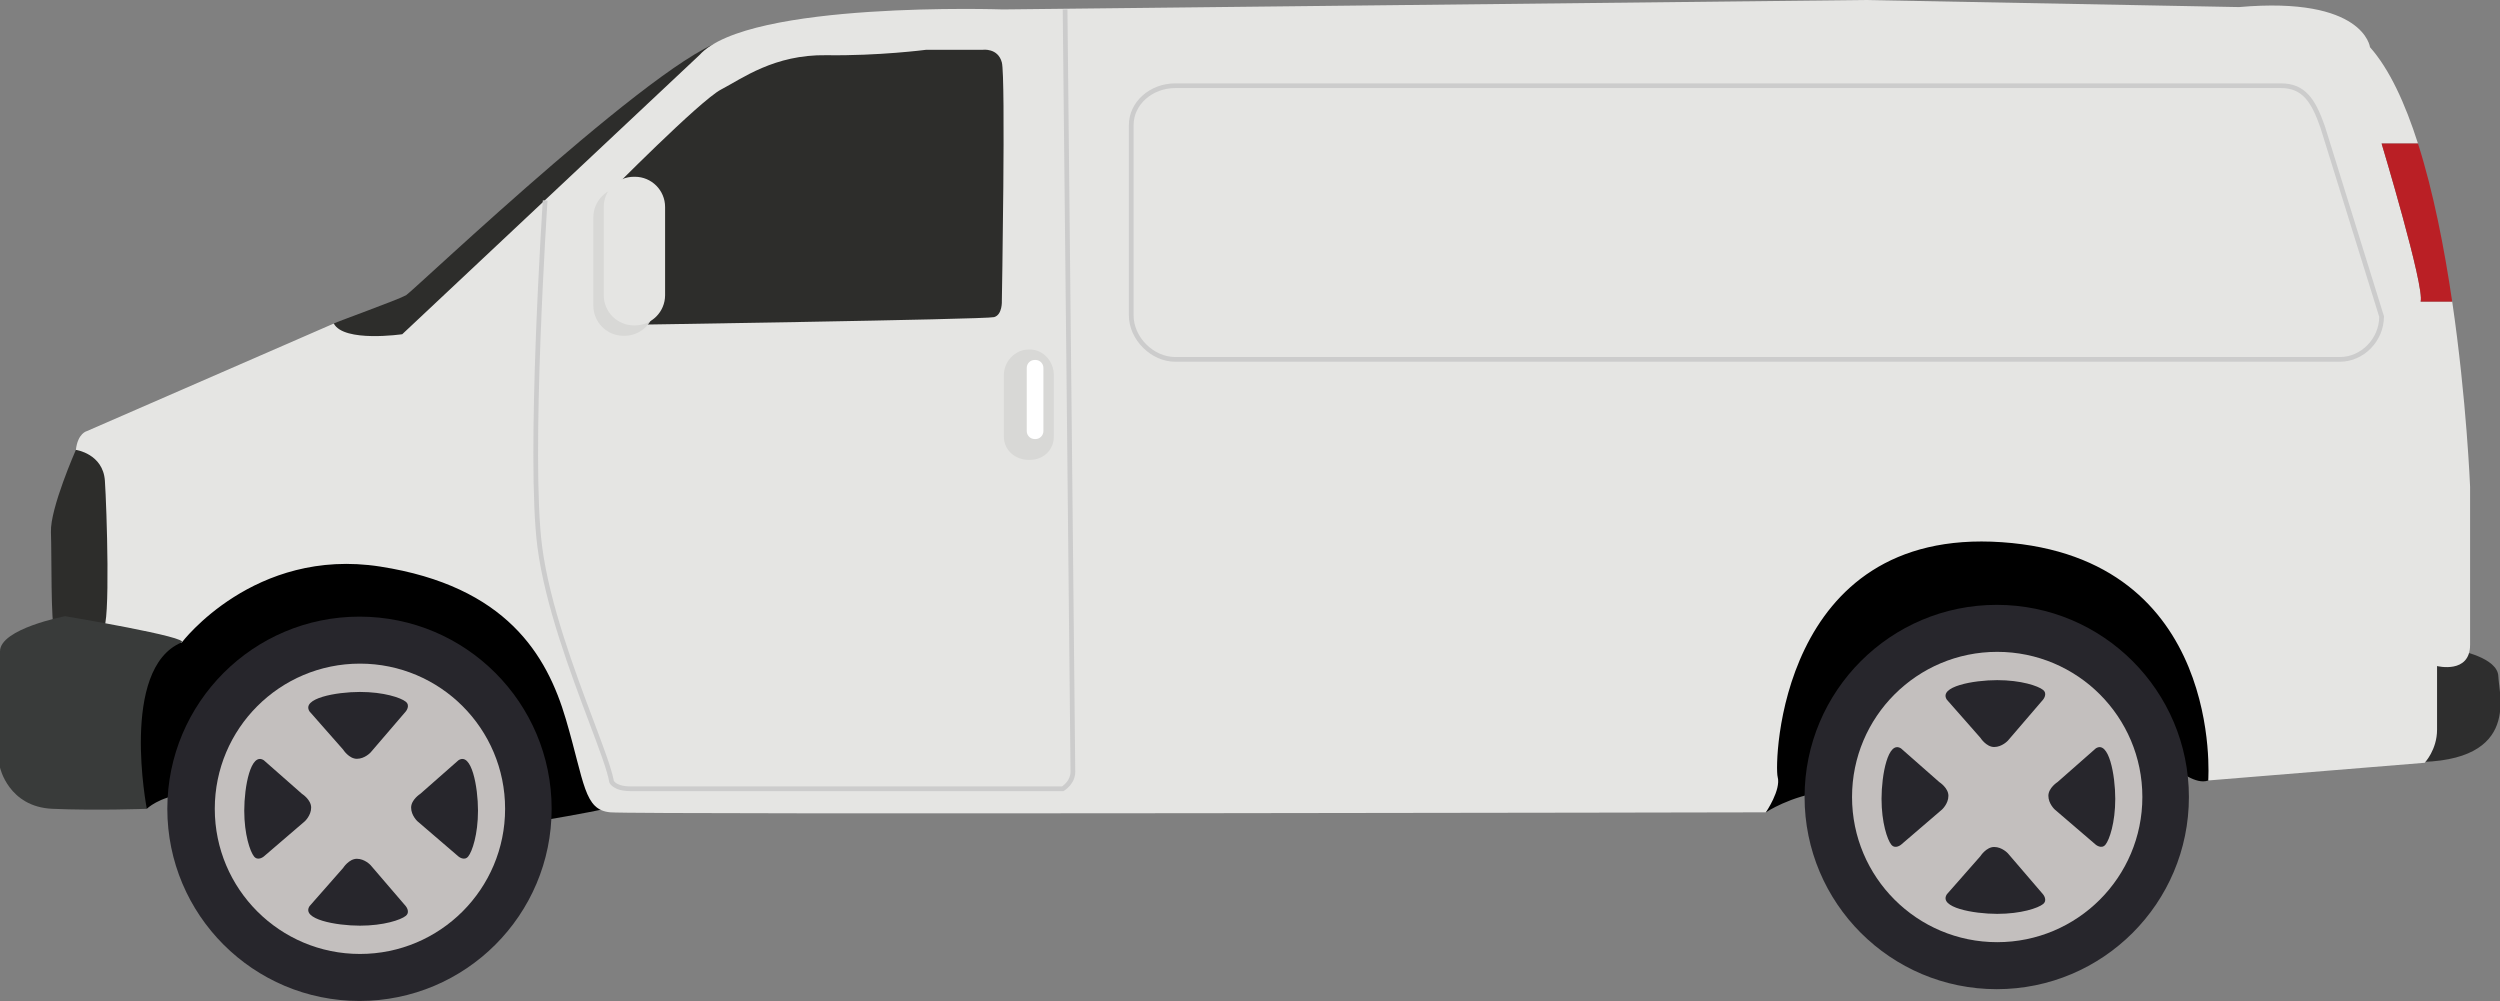 <svg width="1201" height="481" viewBox="0 0 1201 481" fill="none" xmlns="http://www.w3.org/2000/svg">
<rect x="0" y="0" width="1201" height="481" fill="#808080" stroke="none"/>
<g clip-path="url(#clip0_51_1118)">
<path d="M55.27 374.72L70.53 388.54C70.53 388.54 76.47 382.74 88.08 381.63C99.68 380.52 260.8 394.13 260.8 394.13C260.8 394.13 282.22 390.53 290.7 388.54C299.18 386.55 841.99 381.86 841.99 381.86L848.32 390.25C848.32 390.25 860.07 382.31 876.8 380.3C893.54 378.29 1046.18 369.81 1046.18 369.81C1046.18 369.81 1054.93 377.19 1060.82 374.95C1066.71 372.71 1087.24 354.86 1087.24 354.86L1065.82 248.86L928.58 228.55L756.87 220.52L251.87 237.03L62.32 247.74L47.69 327.41L55.28 374.72H55.27Z" fill="black"/>
<path d="M162.42 168.3C162.42 168.3 159.09 156.2 160.34 155.42C161.59 154.65 191.58 143.89 195.09 141.82C198.61 139.75 327.87 16.69 351.66 18.97C375.44 21.24 330.15 97.77 330.15 97.77L190.75 181.53L162.42 168.29V168.3Z" fill="#2D2D2B"/>
<path d="M1180.88 312.41C1180.88 312.41 1199.95 315.81 1200.21 324.95C1200.47 334.09 1211.71 368.58 1153.97 365.97C1096.23 363.36 1149.27 307.71 1180.88 312.41Z" fill="#2E2E2E"/>
<path d="M46.39 210.7L36.45 216.12C36.45 216.12 24.05 244.21 24.47 255.58C24.88 266.96 24.36 299.57 26.17 302.7C27.98 305.83 46.39 305.42 46.39 305.42L62.31 302.94C62.31 302.94 59 216.69 46.39 210.7Z" fill="#2D2D2B"/>
<path d="M1162.86 144.88C1164.95 138.08 1144.12 68.95 1144.12 68.95H1161.6C1155.47 49.72 1147.9 33.21 1138.55 22.67C1138.55 22.67 1135.67 -1.88 1075.6 3.4L895.84 0L481.82 4.53C481.82 4.53 359.44 0.38 336.02 26.45L193.24 160.56C193.24 160.56 165.23 164.65 160.35 155.43L41.76 207.09C41.76 207.09 37.35 208.06 36.46 216.12C36.46 216.12 49.49 217.95 50.39 230.94C51.28 243.93 53.1 300.85 49.51 302.19C45.93 303.53 27.12 302.19 25.77 298.61C25.77 298.61 24.67 301.42 26.71 303.3C28.76 305.18 35.84 307.12 39.83 307.29C43.82 307.46 87.32 308.67 87.32 308.67C87.32 308.67 122.03 262.73 182.67 272.18C243.3 281.63 262.76 314.68 271.83 345.47C280.9 376.26 280.52 389.1 293.17 390.24C305.83 391.37 848.32 390.24 848.32 390.24C848.32 390.24 855.69 379.47 853.99 373.24C852.29 367.01 854.56 253.1 961.66 260.47C1068.76 267.84 1060.83 374.94 1060.83 374.94L1164.81 366.44C1164.81 366.44 1170.76 360.21 1170.76 350.57V319.97C1170.76 319.97 1186.63 323.94 1186.63 309.77V233.84C1186.63 233.84 1184.98 192.2 1178.04 144.87H1162.87L1162.86 144.88Z" fill="#E5E5E3"/>
<path d="M291.81 93.34C291.81 93.34 336.31 48.24 346.43 42.99C356.55 37.74 371.87 26.14 396.99 26.52C422.11 26.9 444.92 23.92 444.92 23.92H472.04C472.04 23.92 479.42 22.88 481.29 30.01C483.17 37.13 481.29 144.44 481.29 144.44C481.29 144.44 481.67 151.22 477.54 152.35C473.42 153.47 297.18 156.12 297.18 156.12L291.8 93.35L291.81 93.34Z" fill="#2D2D2B"/>
<path d="M31.3 296.02C31.3 296.02 0 301.98 0 312.91V368.72C0 368.72 4.07 387.64 25.18 388.55C46.29 389.46 70.53 388.55 70.53 388.55C70.53 388.55 57.47 321.26 87.1 308.69C92.75 306.29 31.3 296.02 31.3 296.02Z" fill="#393B3A"/>
<path d="M1162.86 144.88H1178.03C1174.28 119.34 1169 92.15 1161.6 68.95H1144.12C1144.12 68.95 1164.95 138.08 1162.86 144.88Z" fill="#BA1F25"/>
<path d="M265.01 388.54C265.01 439.53 223.68 480.86 172.69 480.86C121.7 480.86 80.38 439.53 80.38 388.54C80.38 337.55 121.71 296.23 172.69 296.23C223.67 296.23 265.01 337.56 265.01 388.54Z" fill="#27262C"/>
<path d="M103.18 388.54C103.18 427.05 134.4 458.28 172.92 458.28C211.44 458.28 242.65 427.06 242.65 388.54C242.65 350.02 211.43 318.81 172.92 318.81C134.41 318.81 103.18 350.03 103.18 388.54Z" fill="#C3BFBE"/>
<path d="M148.71 341.79L164.85 360.13C164.85 360.13 167.64 364.53 171.45 364.53C175.26 364.53 178.06 361.45 178.06 361.45L194.93 341.79C194.93 341.79 197.28 339 194.93 337.1C192.58 335.19 184.35 332.41 172.92 332.41C161.49 332.41 144.61 335.49 148.72 341.8L148.71 341.79Z" fill="#27262C"/>
<path d="M148.71 435.3L164.84 416.96C164.84 416.96 167.63 412.56 171.44 412.56C175.25 412.56 178.05 415.64 178.05 415.64L194.92 435.3C194.92 435.3 197.27 438.09 194.92 439.99C192.57 441.9 184.34 444.69 172.91 444.69C161.48 444.69 144.6 441.61 148.71 435.3Z" fill="#27262C"/>
<path d="M220.24 365.23L201.9 381.37C201.9 381.37 197.5 384.16 197.5 387.97C197.5 391.78 200.58 394.57 200.58 394.57L220.24 411.45C220.24 411.45 223.03 413.8 224.93 411.45C226.84 409.1 229.63 400.87 229.63 389.43C229.63 377.99 226.55 361.12 220.24 365.23Z" fill="#27262C"/>
<path d="M126.74 365.23L145.08 381.37C145.08 381.37 149.48 384.16 149.48 387.97C149.48 391.78 146.4 394.57 146.4 394.57L126.74 411.45C126.74 411.45 123.95 413.8 122.04 411.45C120.14 409.1 117.34 400.87 117.34 389.43C117.34 377.99 120.42 361.12 126.74 365.23Z" fill="#27262C"/>
<path d="M1051.55 382.88C1051.55 433.87 1010.22 475.2 959.23 475.2C908.24 475.2 866.92 433.87 866.92 382.88C866.92 331.89 908.25 290.57 959.23 290.57C1010.21 290.57 1051.55 331.9 1051.55 382.88Z" fill="#27262C"/>
<path d="M889.72 382.88C889.72 421.4 920.94 452.62 959.46 452.62C997.98 452.62 1029.19 421.4 1029.19 382.88C1029.19 344.36 997.97 313.15 959.46 313.15C920.95 313.15 889.72 344.37 889.72 382.88Z" fill="#C3BFBE"/>
<path d="M935.259 336.12L951.399 354.46C951.399 354.46 954.189 358.86 957.999 358.86C961.809 358.86 964.609 355.78 964.609 355.78L981.479 336.12C981.479 336.12 983.829 333.33 981.479 331.43C979.129 329.52 970.899 326.74 959.459 326.74C948.019 326.74 931.149 329.82 935.259 336.13V336.12Z" fill="#27262C"/>
<path d="M935.26 429.63L951.39 411.29C951.39 411.29 954.18 406.89 958 406.89C961.82 406.89 964.61 409.97 964.61 409.97L981.48 429.63C981.48 429.63 983.83 432.42 981.48 434.32C979.13 436.23 970.9 439.02 959.47 439.02C948.04 439.02 931.16 435.94 935.27 429.63H935.26Z" fill="#27262C"/>
<path d="M1006.78 359.56L988.44 375.7C988.44 375.7 984.04 378.49 984.04 382.3C984.04 386.11 987.12 388.9 987.12 388.9L1006.78 405.77C1006.78 405.77 1009.57 408.12 1011.47 405.77C1013.38 403.42 1016.17 395.19 1016.17 383.75C1016.17 372.31 1013.09 355.44 1006.78 359.55V359.56Z" fill="#27262C"/>
<path d="M913.28 359.56L931.62 375.7C931.62 375.7 936.02 378.49 936.02 382.3C936.02 386.11 932.94 388.9 932.94 388.9L913.28 405.78C913.28 405.78 910.49 408.13 908.58 405.78C906.68 403.43 903.89 395.2 903.89 383.76C903.89 372.32 906.97 355.45 913.28 359.56Z" fill="#27262C"/>
<path d="M510.88 380.05H302.81C294.81 380.05 292.96 376.43 292.78 376.02L292.7 375.75C291.78 370.29 287.88 359.94 282.95 346.85C274.04 323.18 261.83 290.76 258.19 262.87C252.61 220.13 260.69 97.46 260.77 96.22L263.03 96.37C262.95 97.6 254.88 220.06 260.44 262.57C264.05 290.2 276.2 322.48 285.07 346.05C289.99 359.11 293.88 369.46 294.9 375.18C295.2 375.62 296.95 377.79 302.81 377.79H510.23C511.13 377.16 514.28 374.68 514.28 370.79C514.28 365.61 510.57 8.15 510.53 4.54L512.8 4.52C512.84 8.13 516.55 365.6 516.55 370.79C516.55 376.62 511.37 379.76 511.15 379.9L510.88 380.06V380.05Z" fill="#CCCCCC"/>
<path d="M300 89.92H299.55C291.536 89.92 285.04 96.416 285.04 104.43V146.81C285.04 154.824 291.536 161.32 299.55 161.32H300C308.014 161.32 314.51 154.824 314.51 146.81V104.43C314.51 96.416 308.014 89.92 300 89.92Z" fill="#D8D8D6"/>
<path d="M506.25 209.76C506.25 216.21 501.22 220.92 494.78 220.92H494.13C487.68 220.92 482.25 216.21 482.25 209.76V180.11C482.25 173.66 487.68 167.91 494.13 167.91H494.78C501.23 167.91 506.25 173.66 506.25 180.11V209.76Z" fill="#D8D8D6"/>
<path d="M497.43 172.92H497.07C494.96 172.92 493.25 174.63 493.25 176.74V207.1C493.25 209.21 494.96 210.92 497.07 210.92H497.43C499.54 210.92 501.25 209.21 501.25 207.1V176.74C501.25 174.63 499.54 172.92 497.43 172.92Z" fill="white"/>
<path d="M1124.09 173.78H564.6C552.93 173.78 542.31 163.16 542.31 151.49V60.07C542.31 49.03 552.31 40.05 564.6 40.05H1095.76C1107.4 40.05 1112.3 47.57 1116.85 60.55L1145.25 151.89V152.06C1145.25 163.84 1135.56 173.78 1124.09 173.78ZM564.6 42.31C553.56 42.31 544.58 50.28 544.58 60.07V151.49C544.58 161.97 554.12 171.51 564.6 171.51H1124.09C1134.27 171.51 1142.89 162.7 1142.98 152.22L1114.7 61.25C1110.4 48.98 1106.1 42.31 1095.76 42.31H564.6Z" fill="#CCCCCC"/>
<path d="M305 84.92H304.55C296.536 84.92 290.04 91.416 290.04 99.43V141.81C290.04 149.824 296.536 156.32 304.55 156.32H305C313.014 156.32 319.51 149.824 319.51 141.81V99.43C319.51 91.416 313.014 84.92 305 84.92Z" fill="#E5E5E3"/>
</g>
<defs>
<clipPath id="clip0_51_1118">
<rect width="1201.01" height="480.86" fill="white"/>
</clipPath>
</defs>
</svg>
